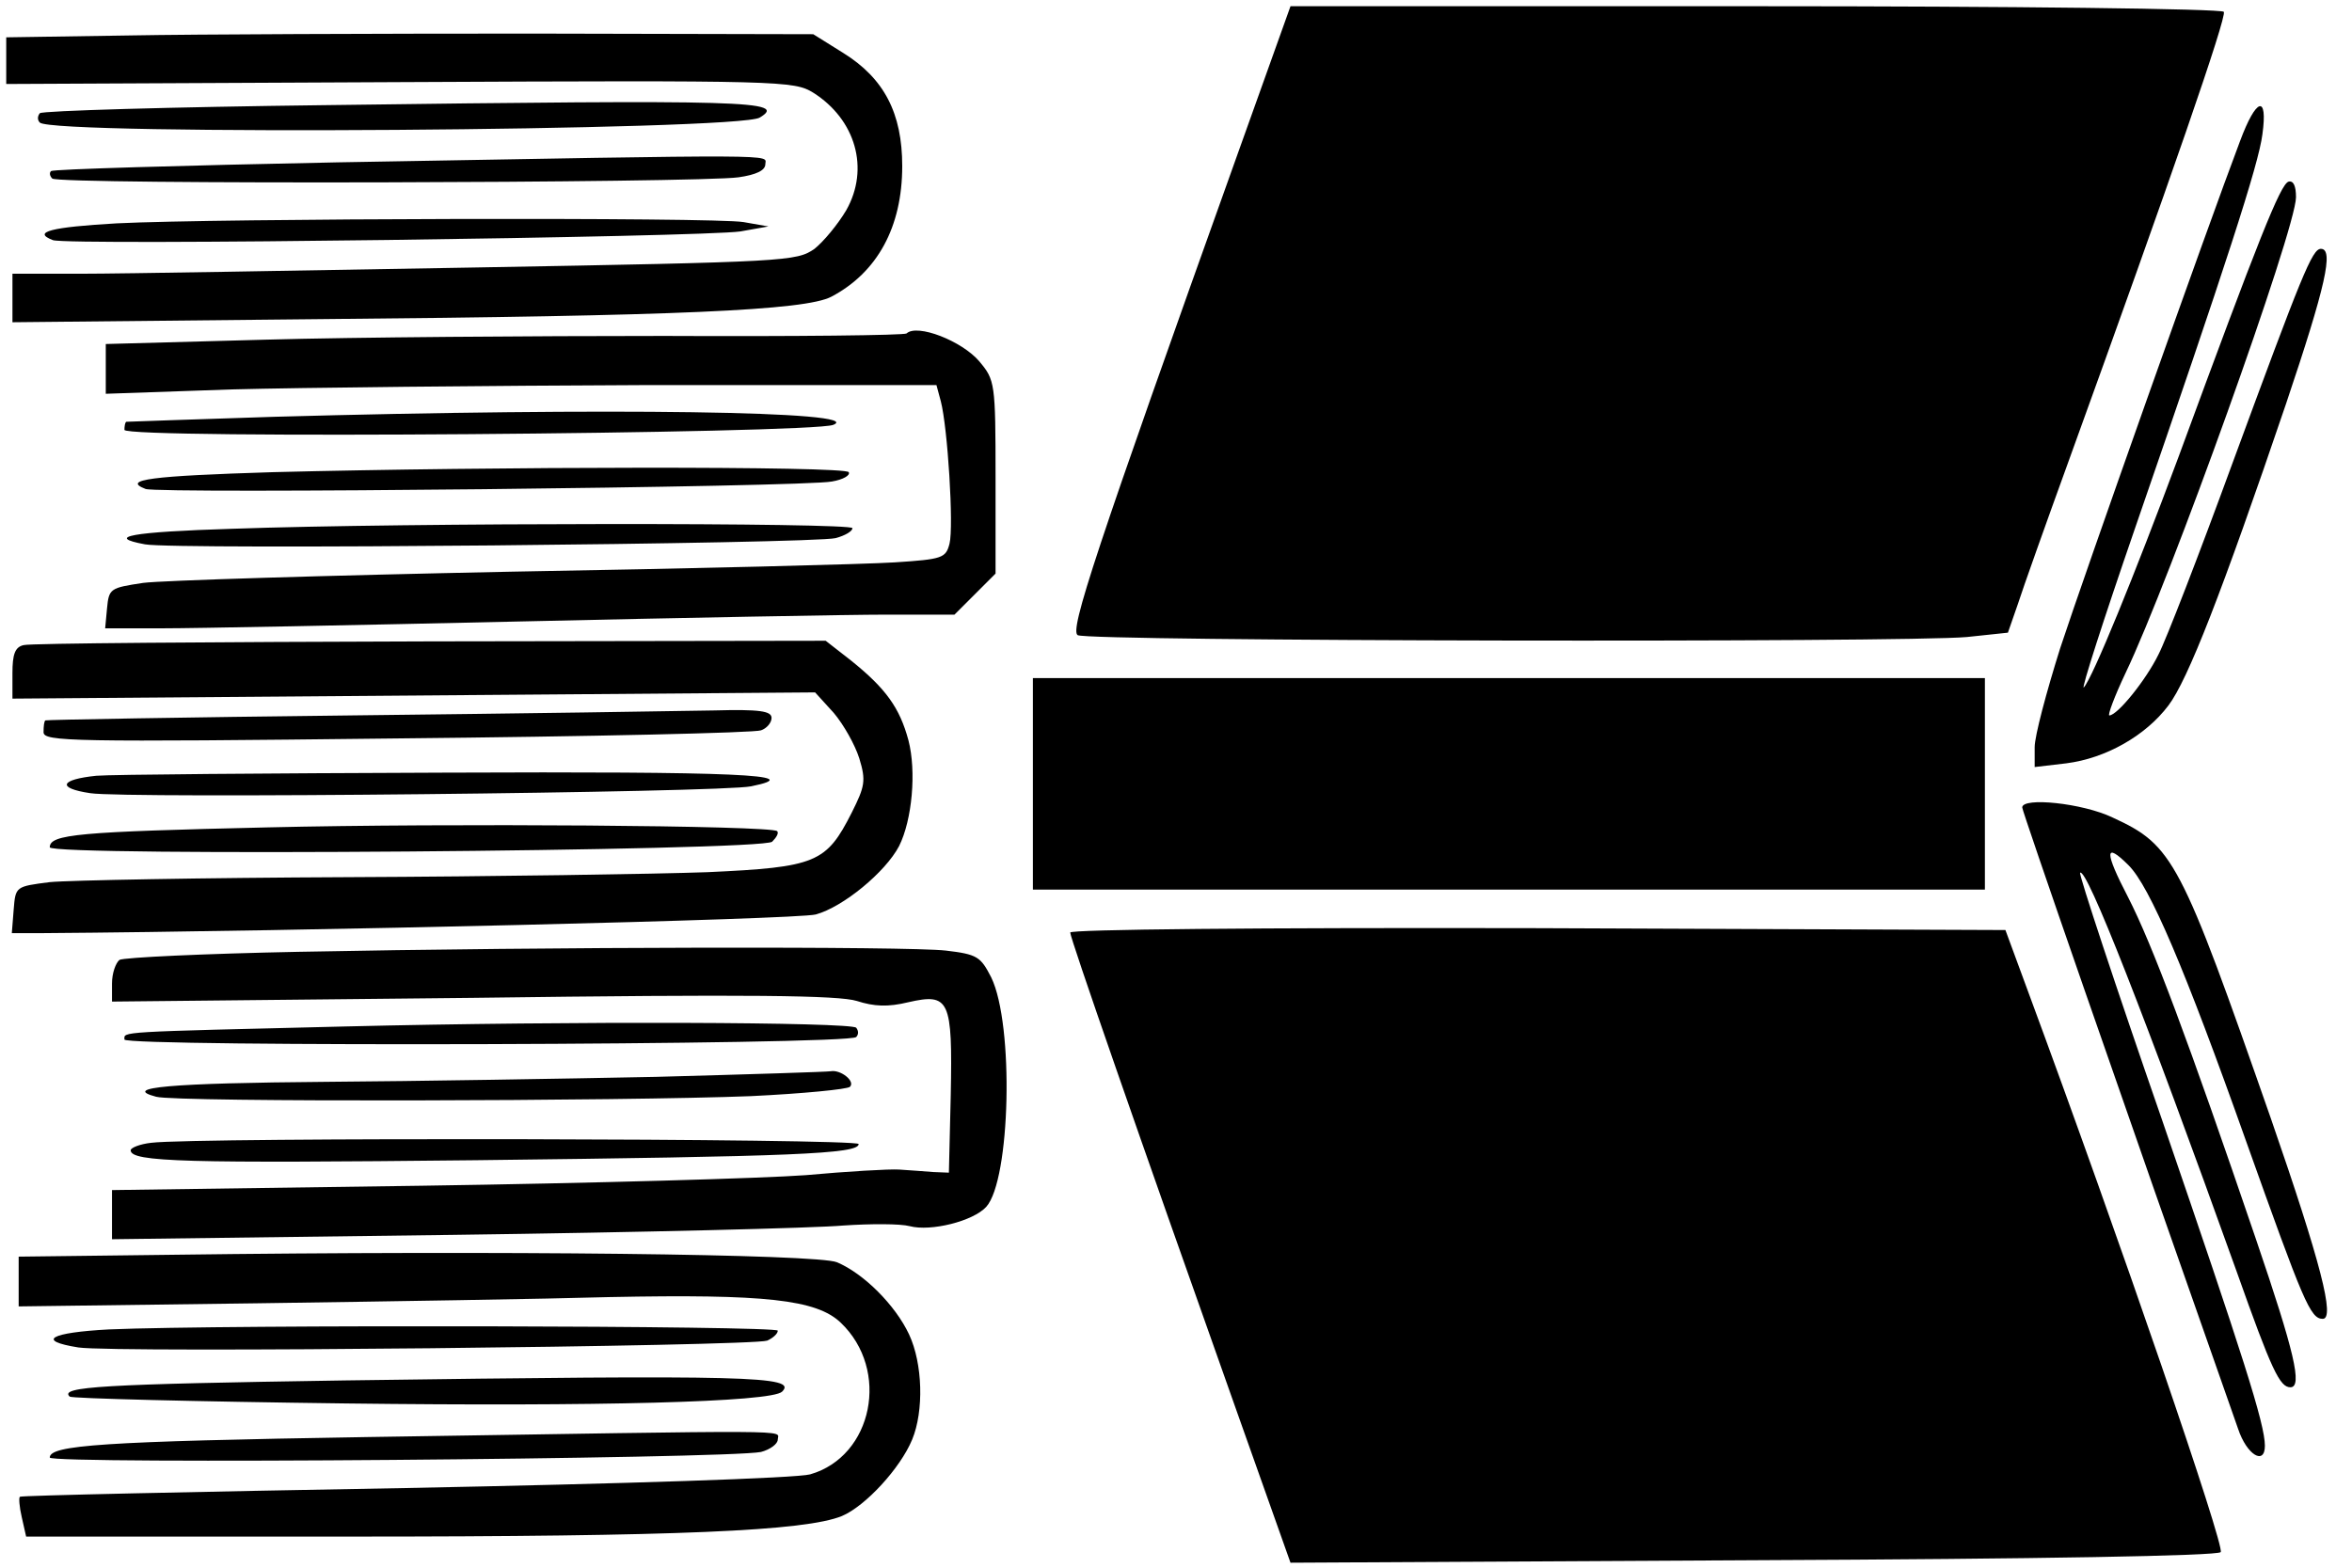 <?xml version="1.0" standalone="no"?>
<!DOCTYPE svg PUBLIC "-//W3C//DTD SVG 20010904//EN"
 "http://www.w3.org/TR/2001/REC-SVG-20010904/DTD/svg10.dtd">
<svg version="1.0" xmlns="http://www.w3.org/2000/svg"
 width="378pt" height="252pt" viewBox="0 0 378 252"
 preserveAspectRatio="xMidYMid meet">
<g transform="translate(0,252) scale(0.1,-0.1)"
fill="#000000" stroke="none">
<path d="M1991 2278 c-233 -651 -272 -771 -259 -779 15 -10 1330 -12 1429 -3
l66 7 16 46 c8 25 45 129 82 231 164 453 254 713 249 721 -3 5 -341 9 -753 9
l-747 0 -83 -232z"/>
<path d="M207 2463 l-197 -3 0 -38 0 -37 632 3 c616 3 634 2 665 -17 68 -43
91 -122 53 -189 -13 -22 -36 -50 -51 -62 -29 -20 -42 -21 -547 -30 -284 -5
-568 -10 -629 -10 l-113 0 0 -39 0 -39 493 5 c575 5 781 14 823 36 74 39 114
112 114 210 0 85 -29 141 -95 182 l-48 30 -451 1 c-248 0 -540 -1 -649 -3z"/>
<path d="M523 2351 c-248 -3 -455 -9 -459 -13 -4 -5 -4 -11 0 -15 20 -21 1124
-13 1157 8 45 27 -17 29 -698 20z"/>
<path d="M3600 2293 c-52 -137 -251 -699 -289 -815 -22 -70 -41 -141 -41 -159
l0 -32 51 6 c63 8 127 44 164 93 31 41 85 179 189 485 64 190 77 249 56 249
-14 0 -30 -40 -143 -347 -53 -145 -106 -282 -118 -305 -20 -41 -66 -98 -79
-98 -3 0 8 30 26 68 71 148 274 714 274 765 0 18 -4 27 -12 25 -13 -4 -48 -92
-177 -443 -71 -191 -138 -355 -152 -370 -5 -5 32 110 82 255 147 426 199 586
205 634 9 65 -10 59 -36 -11z"/>
<path d="M541 2259 c-249 -5 -456 -11 -459 -14 -3 -3 -2 -8 2 -12 9 -10 1042
-7 1103 2 28 4 43 11 43 21 0 16 43 16 -689 3z"/>
<path d="M188 2161 c-106 -6 -137 -14 -103 -27 23 -9 1045 5 1105 14 l45 8
-40 7 c-47 8 -849 6 -1007 -2z"/>
<path d="M1457 1984 c-3 -3 -178 -5 -389 -4 -211 0 -499 -2 -641 -6 l-257 -7
0 -40 0 -40 202 7 c112 3 412 6 668 7 l465 0 7 -26 c11 -42 21 -201 14 -229
-6 -23 -11 -25 -88 -30 -46 -3 -324 -10 -618 -15 -294 -6 -560 -14 -590 -18
-53 -8 -55 -9 -58 -41 l-3 -32 93 0 c51 0 309 5 573 11 264 6 529 11 590 11
l109 0 33 33 33 33 0 155 c0 152 -1 156 -26 186 -28 33 -100 61 -117 45z"/>
<path d="M440 1850 c-129 -4 -236 -8 -237 -8 -2 -1 -3 -7 -3 -13 0 -15 1102
-6 1139 8 56 22 -361 28 -899 13z"/>
<path d="M438 1761 c-195 -6 -243 -12 -204 -27 21 -8 1059 3 1103 12 18 3 30
10 27 15 -5 10 -575 9 -926 0z"/>
<path d="M373 1670 c-162 -5 -205 -13 -140 -25 46 -9 1074 1 1110 10 15 4 27
11 27 16 0 9 -717 9 -997 -1z"/>
<path d="M38 1483 c-14 -3 -18 -15 -18 -45 l0 -41 645 5 645 5 30 -33 c16 -19
34 -51 41 -73 11 -36 9 -45 -12 -87 -41 -81 -57 -88 -232 -96 -84 -3 -343 -7
-577 -8 -234 -1 -450 -5 -480 -8 -55 -7 -55 -7 -58 -44 l-3 -38 48 0 c418 3
1212 22 1244 30 44 12 112 68 134 110 21 42 28 120 15 170 -14 52 -36 83 -92
128 l-41 32 -636 -1 c-350 -1 -644 -3 -653 -6z"/>
<path d="M1660 1260 l0 -170 765 0 765 0 0 170 0 170 -765 0 -765 0 0 -170z"/>
<path d="M565 1370 c-269 -3 -491 -7 -492 -8 -2 -1 -3 -9 -3 -19 0 -15 43 -16
568 -10 312 3 575 9 585 13 9 3 17 12 17 20 0 11 -19 14 -92 12 -51 -1 -313
-5 -583 -8z"/>
<path d="M155 1273 c-59 -6 -64 -20 -10 -28 55 -9 1015 1 1062 11 94 19 -23
24 -495 22 -284 -1 -535 -3 -557 -5z"/>
<path d="M3250 1222 c0 -6 152 -445 347 -999 14 -42 43 -59 43 -27 0 35 -35
144 -165 523 -75 216 -134 395 -132 398 10 10 104 -229 252 -642 56 -158 69
-185 86 -185 20 0 6 58 -55 237 -110 323 -167 475 -206 551 -38 73 -38 90 1
51 34 -34 90 -165 189 -444 92 -258 103 -285 123 -285 20 0 -3 90 -83 321
-146 418 -157 440 -255 485 -48 23 -145 33 -145 16z"/>
<path d="M430 1190 c-304 -7 -350 -11 -350 -32 0 -15 1146 -6 1161 9 7 7 11
14 8 17 -10 9 -528 13 -819 6z"/>
<path d="M1720 1021 c0 -9 107 -317 266 -765 l88 -248 743 4 c464 2 746 7 752
13 7 9 -159 494 -311 905 l-35 95 -751 3 c-455 1 -752 -2 -752 -7z"/>
<path d="M480 990 c-151 -3 -281 -9 -288 -13 -6 -5 -12 -21 -12 -38 l0 -29
580 6 c448 6 588 4 617 -5 28 -9 50 -10 83 -2 66 15 71 4 68 -149 l-3 -125
-25 1 c-14 1 -38 3 -55 4 -16 1 -84 -3 -150 -9 -66 -5 -344 -13 -617 -17
l-498 -7 0 -40 0 -39 548 7 c301 4 583 11 627 15 44 3 92 3 107 -1 34 -9 102
8 123 31 39 43 45 293 8 369 -17 33 -22 37 -73 43 -63 7 -637 6 -1040 -2z"/>
<path d="M555 870 c-371 -9 -355 -8 -355 -21 0 -12 1164 -9 1176 4 4 4 4 10 0
15 -10 9 -454 11 -821 2z"/>
<path d="M1055 789 c-148 -3 -387 -7 -530 -8 -252 -2 -331 -9 -274 -24 31 -9
757 -7 956 1 83 4 155 11 159 15 9 9 -15 28 -31 25 -5 -1 -131 -5 -280 -9z"/>
<path d="M243 683 c-18 -2 -33 -8 -33 -12 0 -19 88 -21 555 -16 510 6 615 10
615 26 0 9 -1067 11 -1137 2z"/>
<path d="M277 503 l-247 -3 0 -40 0 -40 383 5 c210 3 465 7 567 10 250 5 332
-4 371 -41 80 -76 52 -215 -49 -244 -22 -6 -294 -15 -652 -22 -338 -6 -617
-12 -618 -14 -2 -1 -1 -16 3 -33 l7 -31 521 0 c529 0 731 9 790 33 38 16 94
77 113 123 19 46 17 122 -5 169 -22 47 -73 98 -116 116 -31 13 -539 19 -1068
12z"/>
<path d="M175 383 c-94 -5 -118 -18 -49 -29 59 -9 1082 2 1107 11 9 4 17 11
17 16 0 8 -889 10 -1075 2z"/>
<path d="M553 301 c-390 -6 -458 -10 -441 -26 3 -3 203 -8 444 -11 403 -5 684
2 701 19 25 25 -53 27 -704 18z"/>
<path d="M590 210 c-427 -7 -510 -13 -510 -33 0 -11 1087 -2 1143 9 15 4 27
13 27 20 0 16 50 15 -660 4z"/>
</g>
</svg>
